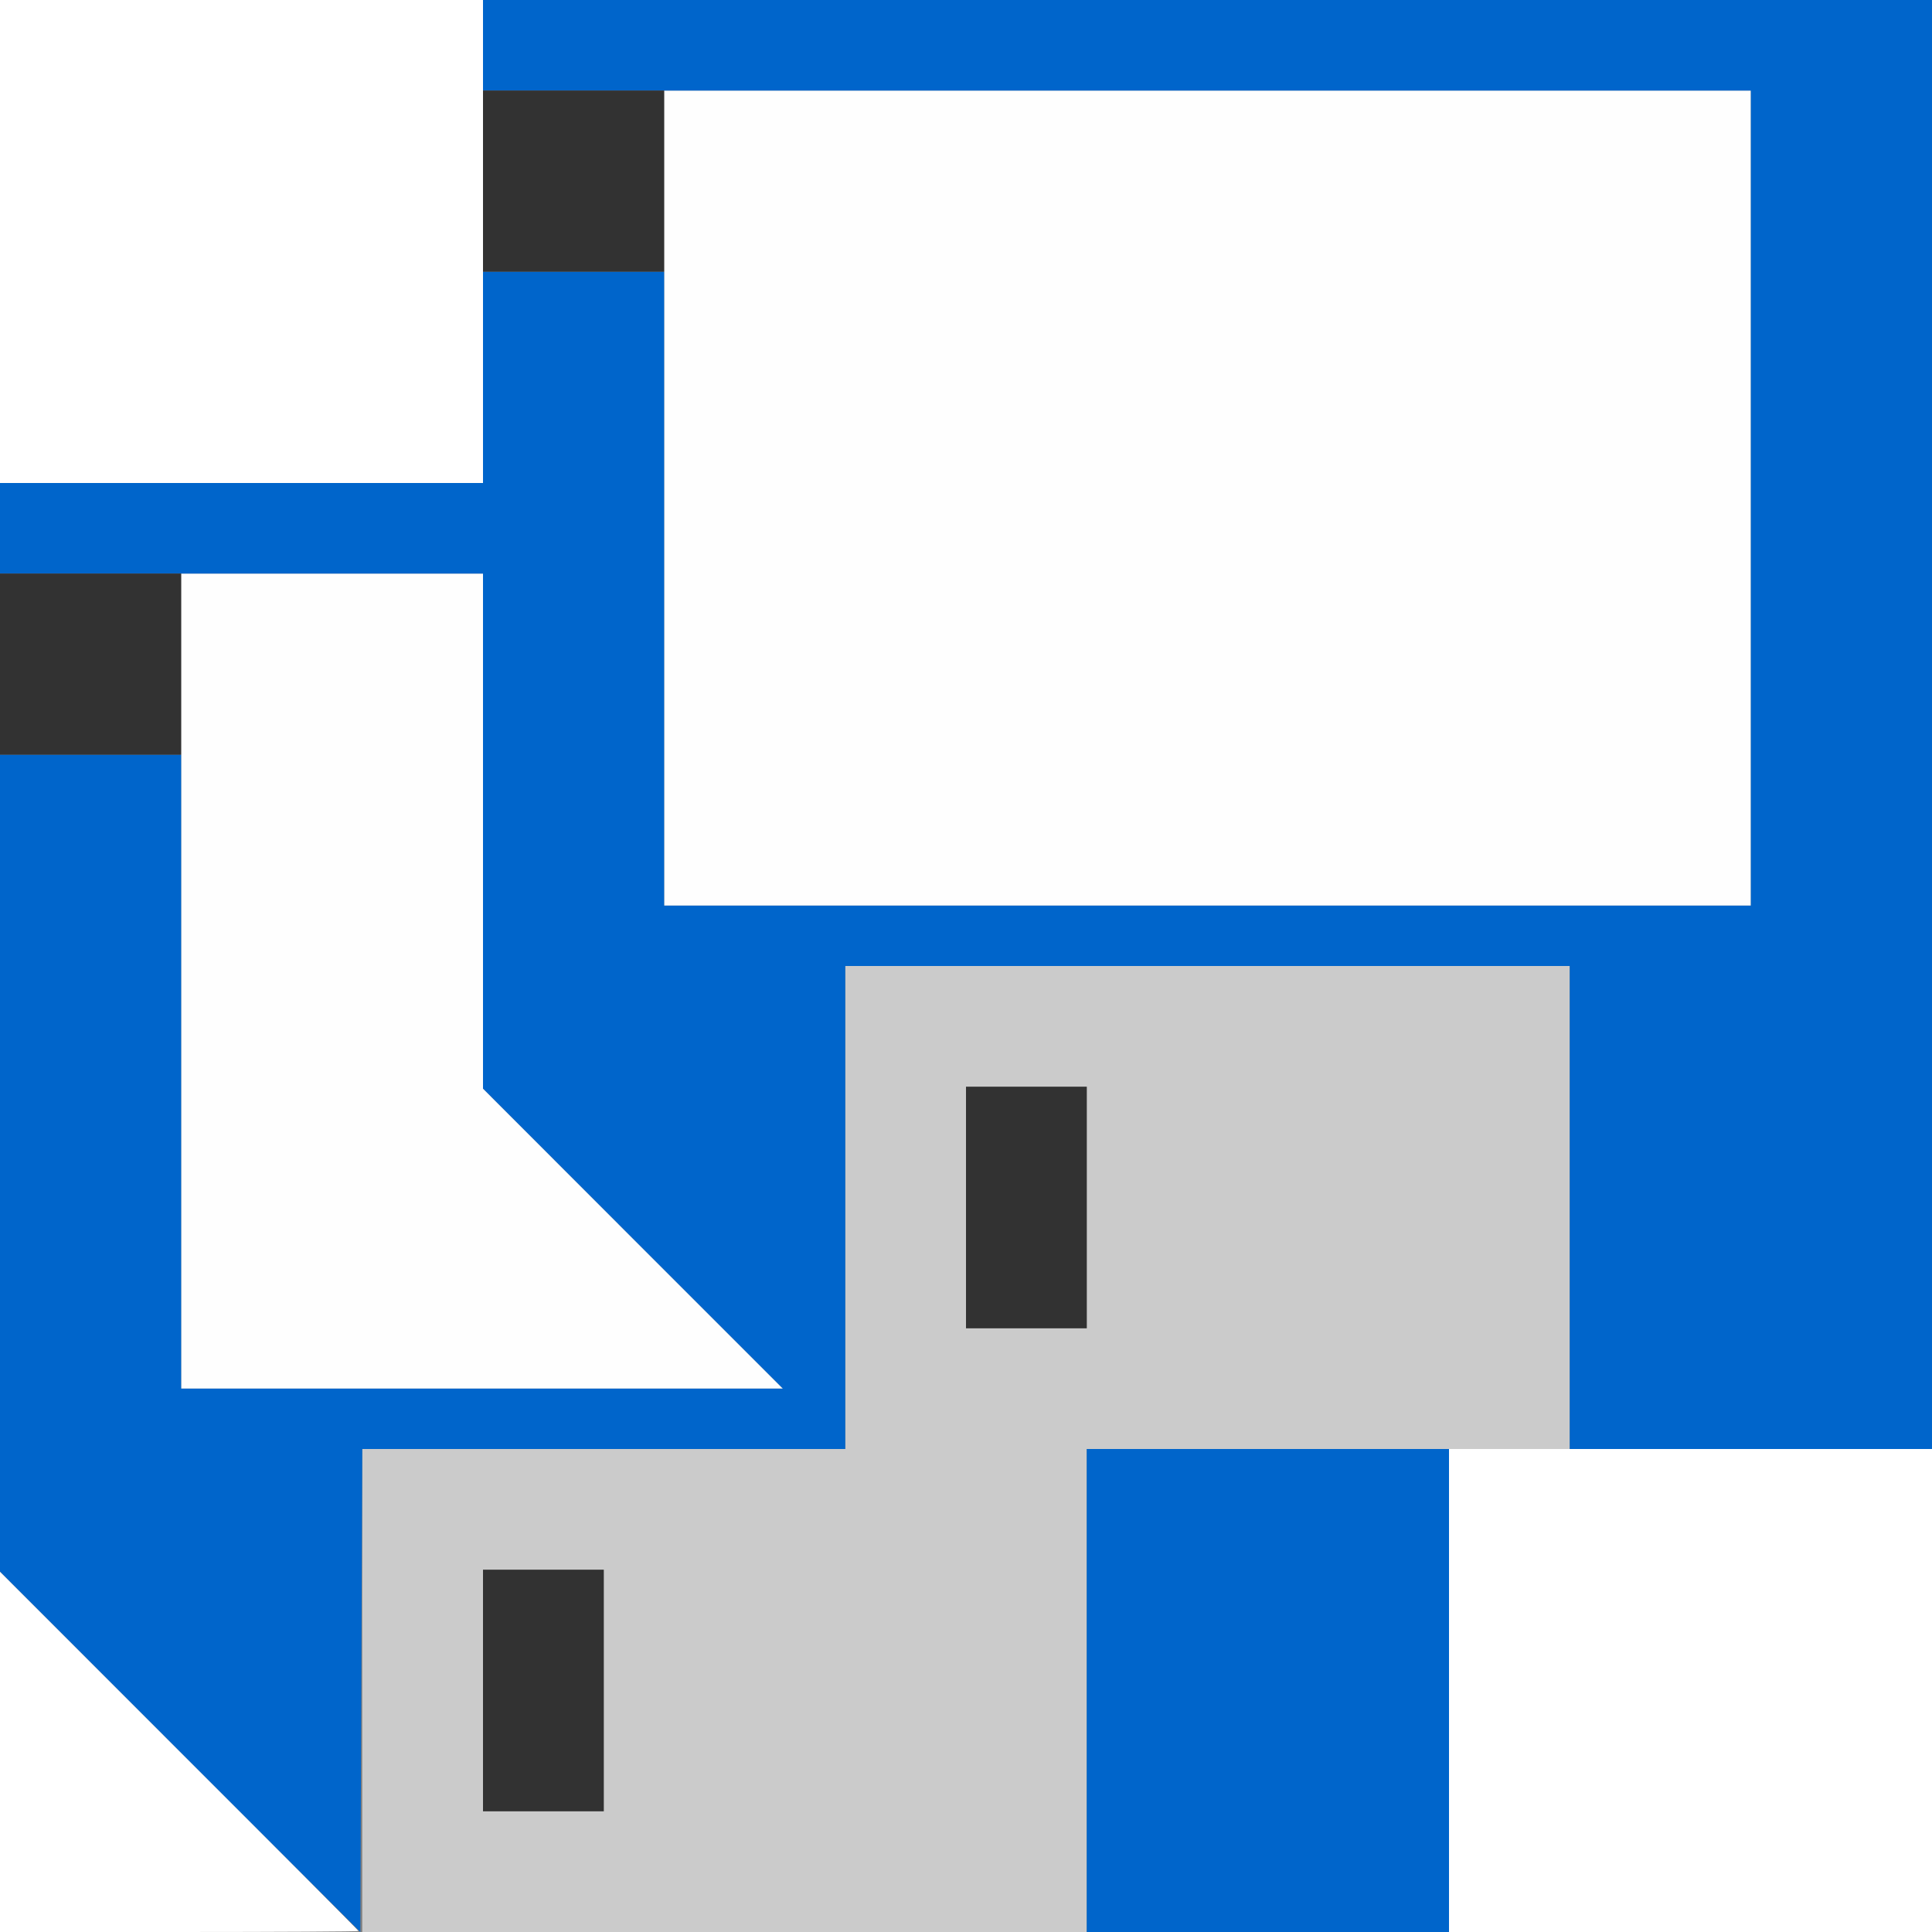 <?xml version="1.0" encoding="UTF-8" standalone="no"?>
<!-- Created with Inkscape (http://www.inkscape.org/) -->

<svg
   xmlns:dc="http://purl.org/dc/elements/1.1/"
   xmlns:cc="http://creativecommons.org/ns#"
   xmlns:rdf="http://www.w3.org/1999/02/22-rdf-syntax-ns#"
   xmlns:svg="http://www.w3.org/2000/svg"
   xmlns="http://www.w3.org/2000/svg"
   xmlns:sodipodi="http://sodipodi.sourceforge.net/DTD/sodipodi-0.dtd"
   xmlns:inkscape="http://www.inkscape.org/namespaces/inkscape"
   version="1.1"
   id="svg2"
   width="16"
   height="16"
   viewBox="0 0 16 16"
   sodipodi:docname="SAVE_ALL.svg"
   inkscape:version="0.92.4 (5da689c313, 2019-01-14)">
  <rect x="0" y="0" width="16" height="16" fill="#808080" stroke="none"/>
  <defs
     id="defs6" />
  <sodipodi:namedview
     pagecolor="#ffffff"
     bordercolor="#666666"
     borderopacity="1"
     objecttolerance="10"
     gridtolerance="10"
     guidetolerance="10"
     inkscape:pageopacity="0"
     inkscape:pageshadow="2"
     inkscape:window-width="828"
     inkscape:window-height="577"
     id="namedview4"
     showgrid="false"
     inkscape:zoom="14.75"
     inkscape:cx="8"
     inkscape:cy="8"
     inkscape:window-x="0"
     inkscape:window-y="0"
     inkscape:window-maximized="0"
     inkscape:current-layer="svg2" />
  <g
     id="SAVE_ALL">
    <path
       style="fill:#ffffff;stroke-width:0.031"
       d="M 0,14.508 V 13.016 L 1.484,14.5 C 2.301,15.316 2.969,15.988 2.969,15.992 2.969,15.996 2.301,16 1.484,16 H 0 Z M 12,14 v -2 h 2 2 v 2 2 H 14 12 Z M 0,2 V 0 H 2 4 V 2 4 H 2 0 Z"
       id="path827"
       inkscape:connector-curvature="0" />
    <path
       style="fill:#fefefe;stroke-width:0.031"
       d="M 1.5,8.125 V 4.75 H 2.75 4 V 6.883 9.015 L 5.242,10.258 6.484,11.5 H 3.992 1.5 Z m 4,-4 V 0.75 H 10 14.5 V 4.125 7.5 H 10 5.5 Z"
       id="path825"
       inkscape:connector-curvature="0" />
    <path
       style="fill:#cbcbcb;stroke-width:0.031"
       d="M 3,14 V 12 H 5 7 V 10 8 h 3 3 v 2 2 H 11 9 v 2 2 H 6 3 Z m 2,0 V 13 H 4.5 4 v 1 1 H 4.5 5 Z M 9,10 V 9 H 8.5 8 v 1 1 H 8.5 9 Z"
       id="path823"
       inkscape:connector-curvature="0" />
    <path
       style="fill:#0065cb;stroke-width:0.031"
       d="M 1.492,14.508 0,13.015 V 9.633 6.25 H 0.75 1.5 V 8.875 11.5 h 2.492 2.492 L 5.242,10.258 4,9.015 V 6.883 4.75 H 2 0 V 4.375 4 H 2 4 V 3.125 2.25 H 4.75 5.5 V 4.875 7.5 H 10 14.5 V 4.125 0.75 H 9.25 4 V 0.375 0 h 6 6 v 6 6 H 14.5 13 V 10 8 H 10 7 v 2 2 H 5 3 l -0.008,2 -0.008,2 z M 9,14 v -2 h 1.5 1.5 v 2 2 H 10.5 9 Z"
       id="path821"
       inkscape:connector-curvature="0" />
    <path
       style="fill:#323232;stroke-width:0.031"
       d="M 4,14 V 13 H 4.5 5 v 1 1 H 4.5 4 Z M 8,10 V 9 H 8.5 9 v 1 1 H 8.5 8 Z M 0,5.5 V 4.75 H 0.75 1.5 V 5.5 6.25 H 0.75 0 Z m 4,-4 V 0.75 H 4.75 5.5 V 1.5 2.25 H 4.75 4 Z"
       id="path819"
       inkscape:connector-curvature="0" />
  </g>
</svg>
